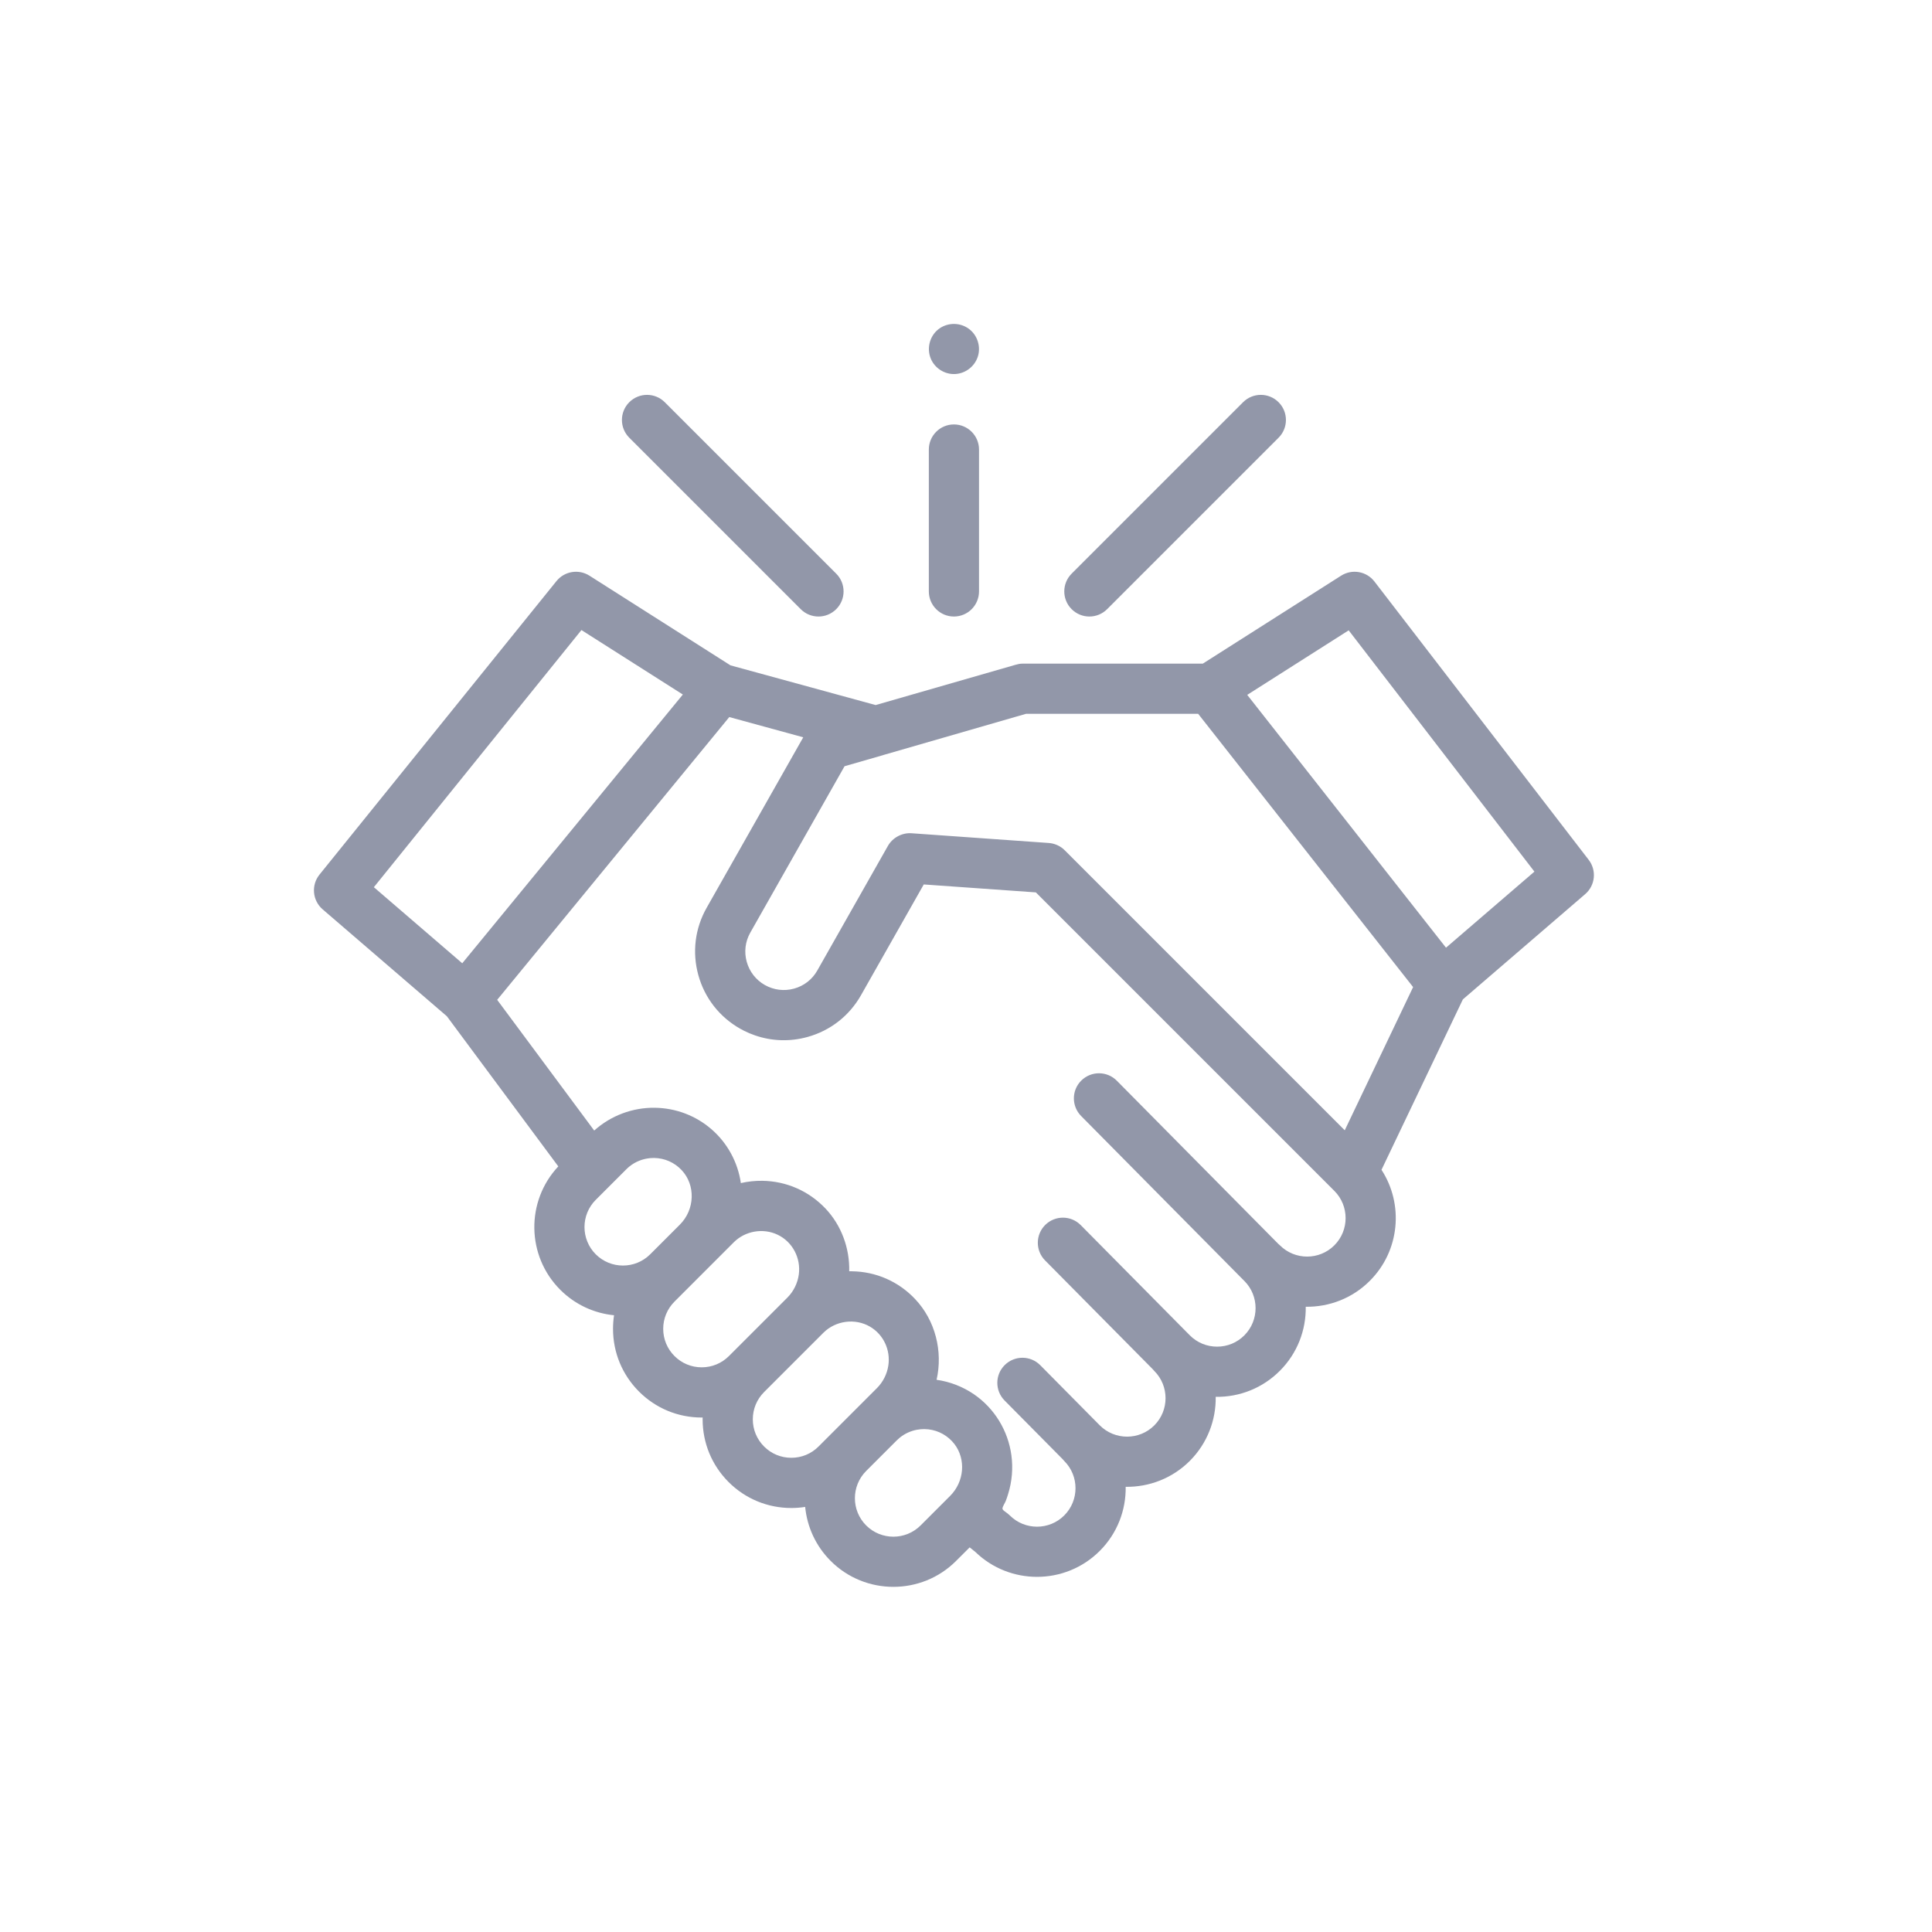 <svg width="80" height="80" viewBox="0 0 80 80" fill="none" xmlns="http://www.w3.org/2000/svg">
<path fill-rule="evenodd" clip-rule="evenodd" d="M39.551 15.488C39.117 15.51 38.706 15.248 38.541 14.848C38.355 14.397 38.513 13.857 38.923 13.586C39.291 13.343 39.781 13.358 40.132 13.626C40.477 13.888 40.622 14.357 40.489 14.768C40.356 15.176 39.98 15.465 39.551 15.488ZM45.109 25.529C45.375 25.529 45.641 25.427 45.844 25.224L52.943 18.125C53.349 17.719 53.349 17.061 52.943 16.655C52.537 16.249 51.879 16.249 51.473 16.655L44.374 23.754C43.968 24.16 43.968 24.818 44.374 25.224C44.577 25.427 44.843 25.529 45.109 25.529ZM65.784 35.604L56.913 24.08C56.585 23.654 55.986 23.549 55.532 23.838L49.805 27.48H42.335C42.238 27.48 42.142 27.501 42.049 27.528L36.258 29.195L30.248 27.551L24.409 23.838C23.962 23.554 23.374 23.65 23.042 24.062L13.23 36.215C12.878 36.652 12.936 37.289 13.361 37.655L18.504 42.081L23.118 48.298C21.768 49.736 21.795 52.003 23.199 53.407C23.821 54.029 24.612 54.381 25.426 54.462C25.398 54.647 25.384 54.834 25.384 55.024C25.384 56.005 25.766 56.927 26.459 57.621C27.153 58.315 28.075 58.697 29.056 58.697C29.07 58.697 29.082 58.696 29.096 58.696L29.095 58.726L29.094 58.747C29.094 58.755 29.094 58.763 29.094 58.77C29.094 59.751 29.476 60.674 30.169 61.368C30.863 62.061 31.786 62.443 32.767 62.443C32.96 62.443 33.152 62.428 33.34 62.398C33.42 63.215 33.772 64.01 34.396 64.634C35.112 65.351 36.053 65.708 36.993 65.708C37.934 65.708 38.874 65.351 39.59 64.634L40.152 64.073L40.388 64.263C41.098 64.951 42.02 65.294 42.941 65.294C43.882 65.294 44.823 64.936 45.538 64.22C46.269 63.49 46.627 62.525 46.612 61.566C47.571 61.58 48.536 61.223 49.267 60.493C49.996 59.762 50.354 58.799 50.34 57.84C51.339 57.855 52.287 57.472 52.994 56.764C53.725 56.034 54.083 55.069 54.068 54.11C55.028 54.124 55.992 53.767 56.722 53.036C57.969 51.789 58.13 49.862 57.205 48.439L60.574 41.383L65.638 37.025C66.057 36.665 66.121 36.041 65.784 35.604ZM24.076 26.089L28.275 28.759L19.141 39.887L15.481 36.737L24.076 26.089ZM24.669 49.683L25.936 48.416C25.974 48.377 26.015 48.341 26.056 48.307C26.304 48.105 26.604 47.984 26.922 47.956C26.927 47.955 26.934 47.955 26.94 47.955L26.949 47.954C26.994 47.951 27.039 47.948 27.085 47.949C27.519 47.955 27.923 48.132 28.222 48.448C28.809 49.069 28.778 50.083 28.152 50.709L26.923 51.938C26.301 52.559 25.29 52.559 24.669 51.938C24.047 51.316 24.047 50.304 24.669 49.683ZM27.929 56.151C27.628 55.85 27.462 55.45 27.462 55.024C27.462 54.598 27.628 54.198 27.929 53.897L30.386 51.439C30.857 50.969 31.597 50.84 32.199 51.127C32.819 51.422 33.168 52.095 33.077 52.773C33.028 53.134 32.86 53.475 32.602 53.733L30.184 56.151C29.882 56.452 29.482 56.618 29.056 56.618C28.631 56.618 28.23 56.452 27.929 56.151ZM31.639 59.897C31.338 59.596 31.172 59.196 31.172 58.77C31.172 58.345 31.338 57.944 31.639 57.643L34.096 55.186C34.6 54.683 35.407 54.574 36.023 54.933C36.586 55.261 36.881 55.904 36.784 56.544C36.731 56.896 36.564 57.227 36.312 57.479L33.894 59.897C33.593 60.199 33.192 60.364 32.767 60.364C32.341 60.364 31.941 60.199 31.639 59.897ZM35.866 63.165C35.244 62.543 35.244 61.532 35.866 60.91L37.133 59.643C37.171 59.605 37.211 59.569 37.253 59.535C37.254 59.534 37.255 59.533 37.255 59.532C37.462 59.365 37.704 59.253 37.962 59.204L37.98 59.202C38.025 59.193 38.07 59.187 38.115 59.183C38.126 59.182 38.136 59.182 38.147 59.181L38.147 59.181C38.155 59.181 38.163 59.181 38.17 59.18L38.185 59.179C38.217 59.178 38.249 59.176 38.282 59.176C38.716 59.182 39.12 59.359 39.419 59.675C39.456 59.714 39.49 59.755 39.522 59.796C40 60.421 39.935 61.349 39.342 61.943L38.12 63.165C37.498 63.786 36.487 63.786 35.866 63.165ZM55.253 51.566C54.631 52.188 53.62 52.188 52.998 51.566C52.976 51.544 52.952 51.523 52.928 51.503L46.245 44.75C45.841 44.342 45.183 44.339 44.775 44.743C44.367 45.146 44.364 45.804 44.768 46.212L51.522 53.038L51.525 53.04C52.146 53.661 52.146 54.673 51.525 55.295C51.224 55.596 50.823 55.762 50.398 55.762C49.971 55.762 49.571 55.596 49.27 55.295L44.751 50.729C44.348 50.321 43.69 50.318 43.282 50.721C42.874 51.125 42.871 51.783 43.274 52.191L47.724 56.687C47.746 56.715 47.771 56.742 47.797 56.768C48.418 57.39 48.418 58.401 47.797 59.023C47.175 59.644 46.163 59.644 45.541 59.022L43.075 56.53C42.671 56.122 42.014 56.119 41.605 56.523C41.197 56.926 41.194 57.584 41.598 57.992L43.995 60.414C44.018 60.443 44.042 60.47 44.068 60.496C44.69 61.117 44.69 62.129 44.068 62.751C43.447 63.372 42.436 63.372 41.814 62.751C41.762 62.698 41.703 62.655 41.643 62.611L41.611 62.587C41.6 62.579 41.589 62.571 41.578 62.562C41.511 62.511 41.493 62.475 41.527 62.392C41.544 62.351 41.565 62.311 41.586 62.271C41.608 62.231 41.63 62.191 41.647 62.149C41.685 62.055 41.715 61.958 41.745 61.861C41.905 61.348 41.952 60.795 41.88 60.263C41.743 59.24 41.18 58.317 40.328 57.733C39.867 57.418 39.334 57.212 38.782 57.134C39.05 55.953 38.728 54.673 37.892 53.79C37.204 53.062 36.274 52.654 35.274 52.641C35.238 52.64 35.201 52.64 35.164 52.641C35.187 51.687 34.84 50.738 34.182 50.043C33.493 49.316 32.564 48.908 31.564 48.894C31.267 48.89 30.967 48.922 30.677 48.989C30.554 48.128 30.12 47.331 29.463 46.761C28.81 46.196 27.988 45.882 27.114 45.87C26.193 45.857 25.288 46.197 24.605 46.814L20.587 41.401L30.198 29.692L33.261 30.53L29.261 37.589C28.777 38.443 28.655 39.433 28.917 40.379C29.178 41.324 29.792 42.111 30.646 42.595C30.699 42.625 30.753 42.654 30.808 42.681C30.812 42.684 30.816 42.685 30.82 42.688C30.964 42.759 31.111 42.821 31.261 42.872C31.957 43.114 32.71 43.14 33.436 42.939C34.381 42.678 35.168 42.064 35.652 41.21L38.251 36.623L42.893 36.952L55.253 49.312C55.874 49.934 55.874 50.945 55.253 51.566ZM55.683 46.803L44.088 35.208C44.066 35.186 44.043 35.165 44.02 35.145C43.852 35.006 43.645 34.922 43.427 34.906L37.744 34.503C37.351 34.476 36.96 34.685 36.766 35.028L33.843 40.186C33.634 40.556 33.292 40.823 32.882 40.936C32.471 41.05 32.041 40.996 31.67 40.787C31.3 40.577 31.034 40.235 30.92 39.825C30.806 39.414 30.859 38.984 31.07 38.614L34.971 31.728L36.552 31.273C36.557 31.271 36.563 31.269 36.568 31.268L36.578 31.264L36.583 31.262L42.484 29.558H49.614L58.514 40.873L55.683 46.803ZM59.876 39.242L51.645 28.773L55.846 26.101L63.537 36.092L59.876 39.242ZM33.891 25.529C33.625 25.529 33.359 25.427 33.156 25.224L26.057 18.125C25.651 17.719 25.651 17.061 26.057 16.655C26.463 16.249 27.121 16.249 27.527 16.655L34.626 23.754C35.032 24.16 35.032 24.818 34.626 25.224C34.423 25.427 34.157 25.529 33.891 25.529ZM39.5 25.529C40.074 25.529 40.539 25.063 40.539 24.489V18.614C40.539 18.041 40.074 17.575 39.5 17.575C38.926 17.575 38.461 18.041 38.461 18.614V24.489C38.461 25.063 38.926 25.529 39.5 25.529Z" fill="#9297A9"/>
</svg>

